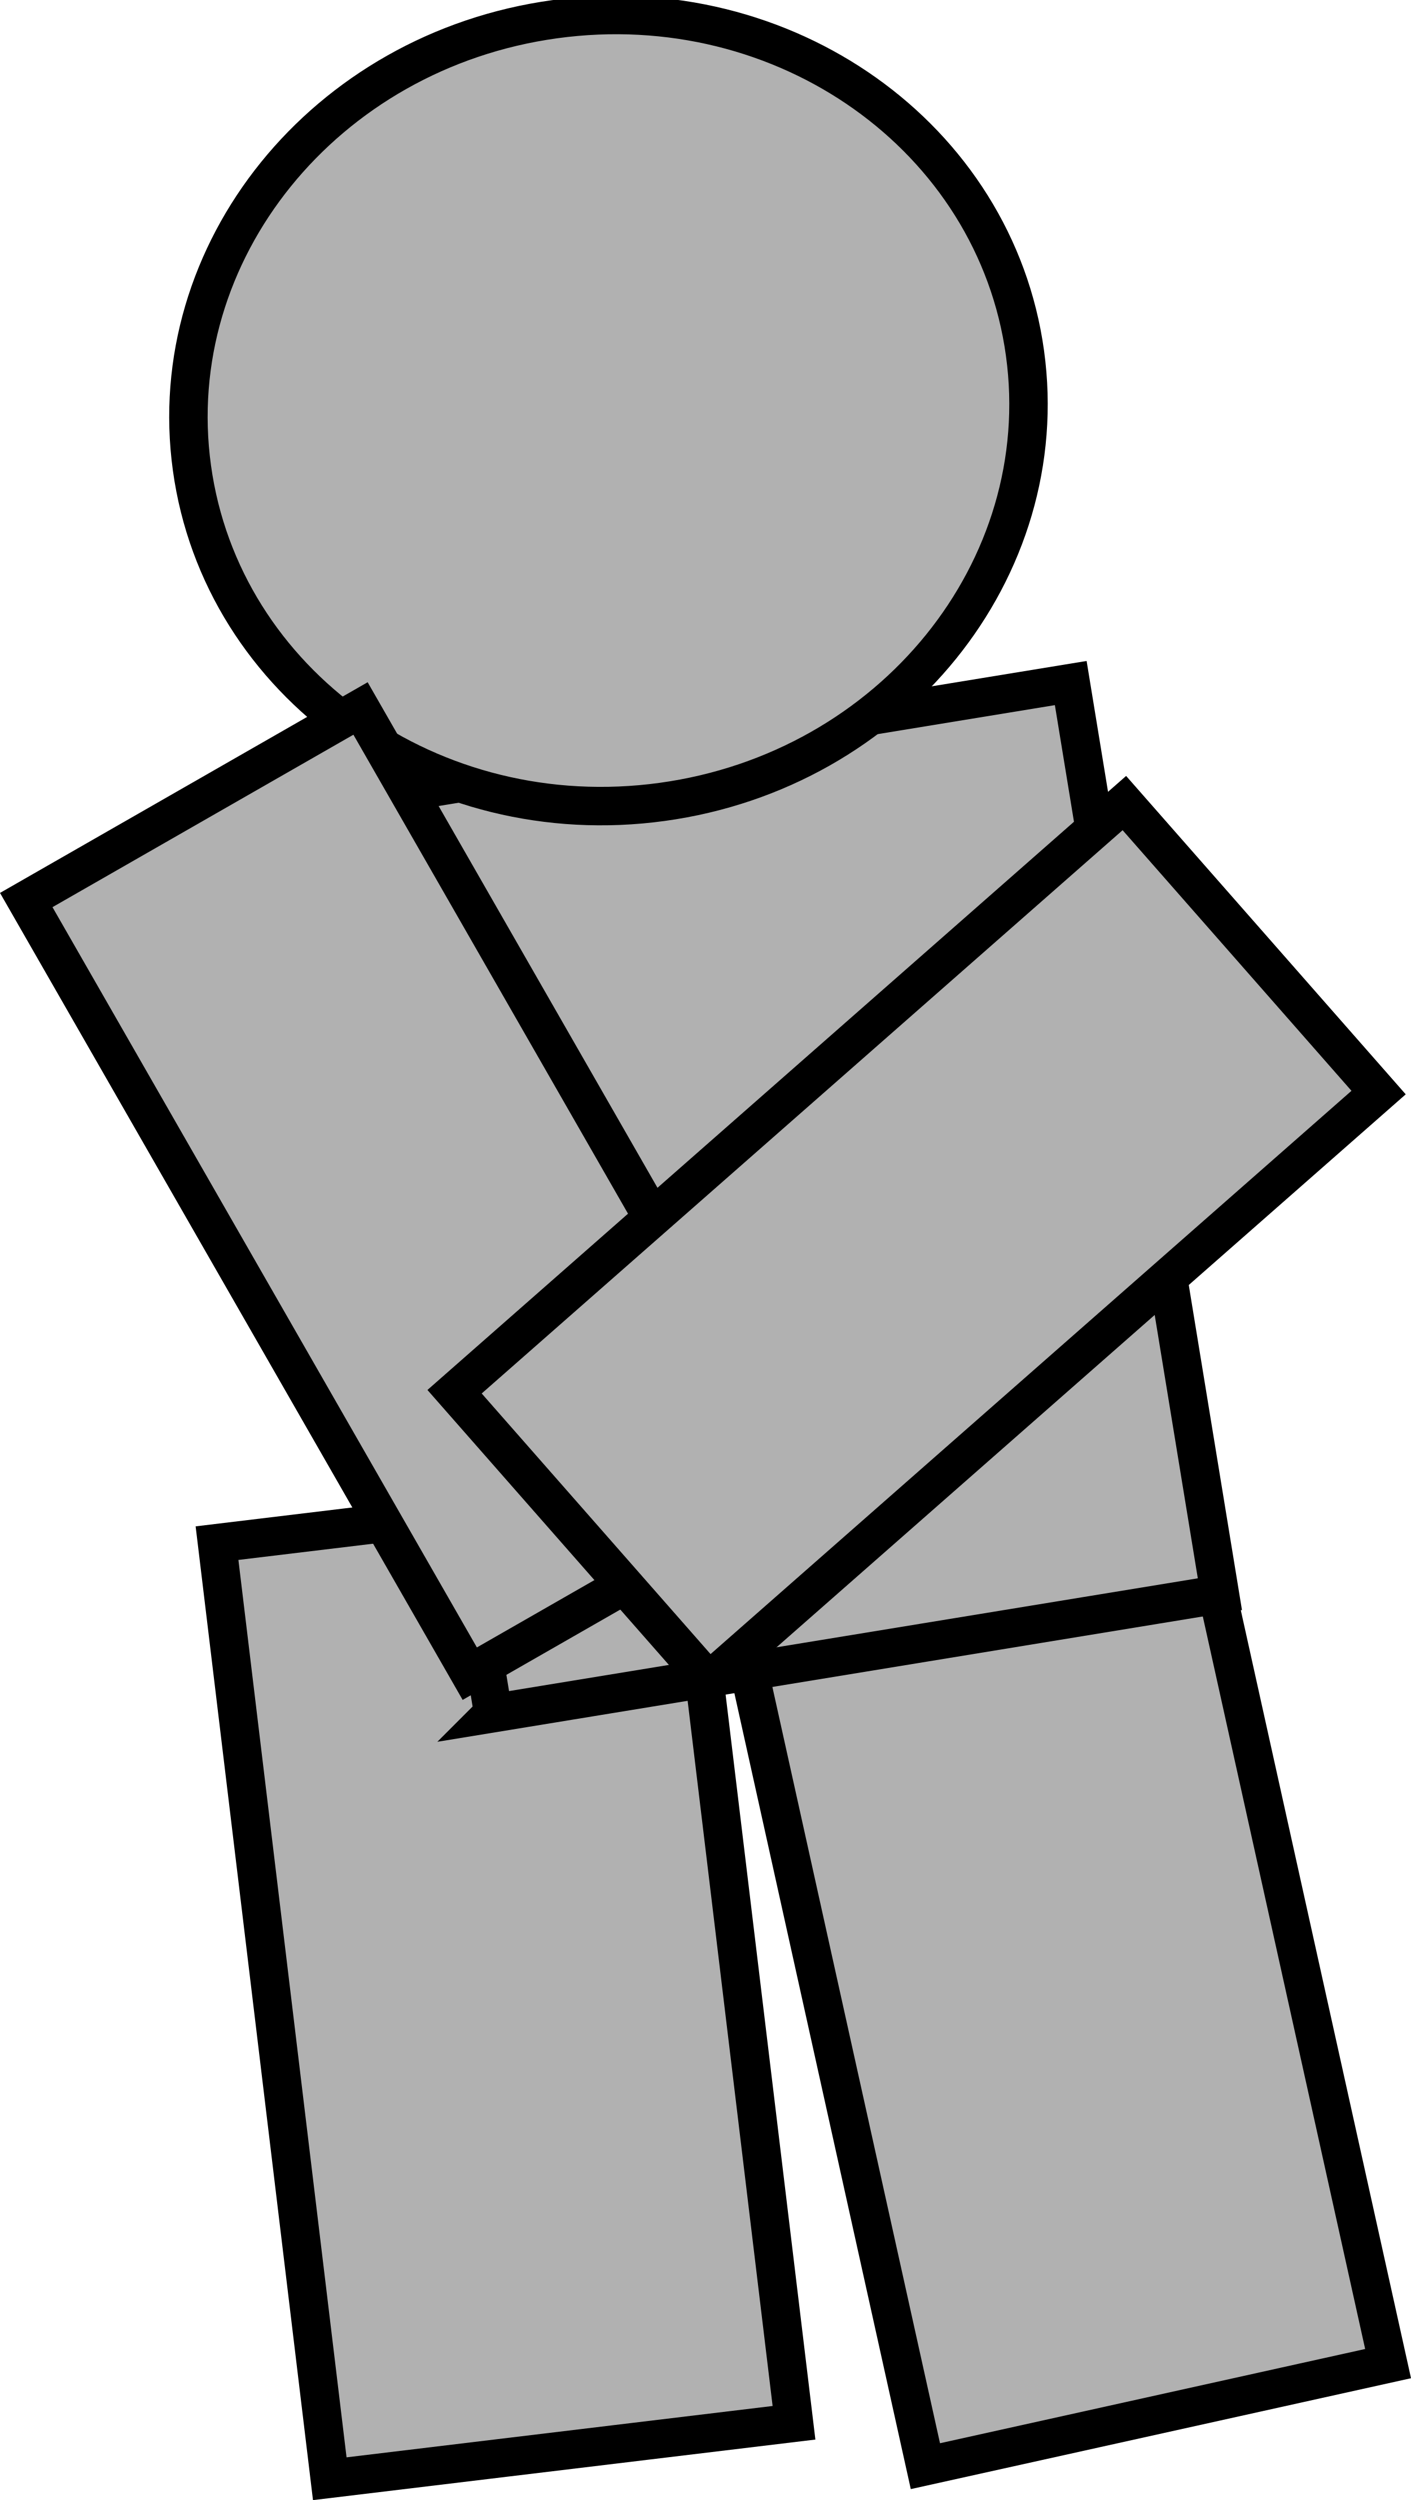 <svg version="1.1" xmlns="http://www.w3.org/2000/svg" xmlns:xlink="http://www.w3.org/1999/xlink" width="55.05" height="97.531" viewBox="0,0,55.05,97.531"><g transform="translate(-208.308,-130.466)"><g data-paper-data="{&quot;isPaintingLayer&quot;:true}" fill="#b1b1b1" fill-rule="nonzero" stroke="#000000" stroke-width="1.5" stroke-linecap="butt" stroke-linejoin="miter" stroke-miterlimit="10" stroke-dasharray="" stroke-dashoffset="0" style="mix-blend-mode: normal"><path d="M221.174,227.163l-4.399,-36.498l18.112,-2.183l4.399,36.498z"/><path d="M244.412,226.673l-8.063,-36.377l18.052,-4.001l8.063,36.377z"/><path d="M227.549,197.297l-5.819,-35.544l28.353,-4.641l5.819,35.544c0,0 -7.335,1.201 -11.543,1.89c-5.078,0.831 -16.811,2.752 -16.811,2.752z"/><path d="M248.298,144.246c1.16,8.431 -5.176,16.267 -14.151,17.502c-8.975,1.235 -17.191,-4.599 -18.351,-13.03c-1.16,-8.431 5.176,-16.267 14.151,-17.502c8.975,-1.235 17.191,4.599 18.351,13.03z" data-paper-data="{&quot;index&quot;:null}"/><path d="M226.636,195.757l-17.304,-30.18l13.042,-7.473l17.304,30.18z" data-paper-data="{&quot;index&quot;:null}"/><path d="M226.043,184.758l26.132,-22.964l9.919,11.294l-26.132,22.964z" data-paper-data="{&quot;index&quot;:null}"/></g></g></svg>